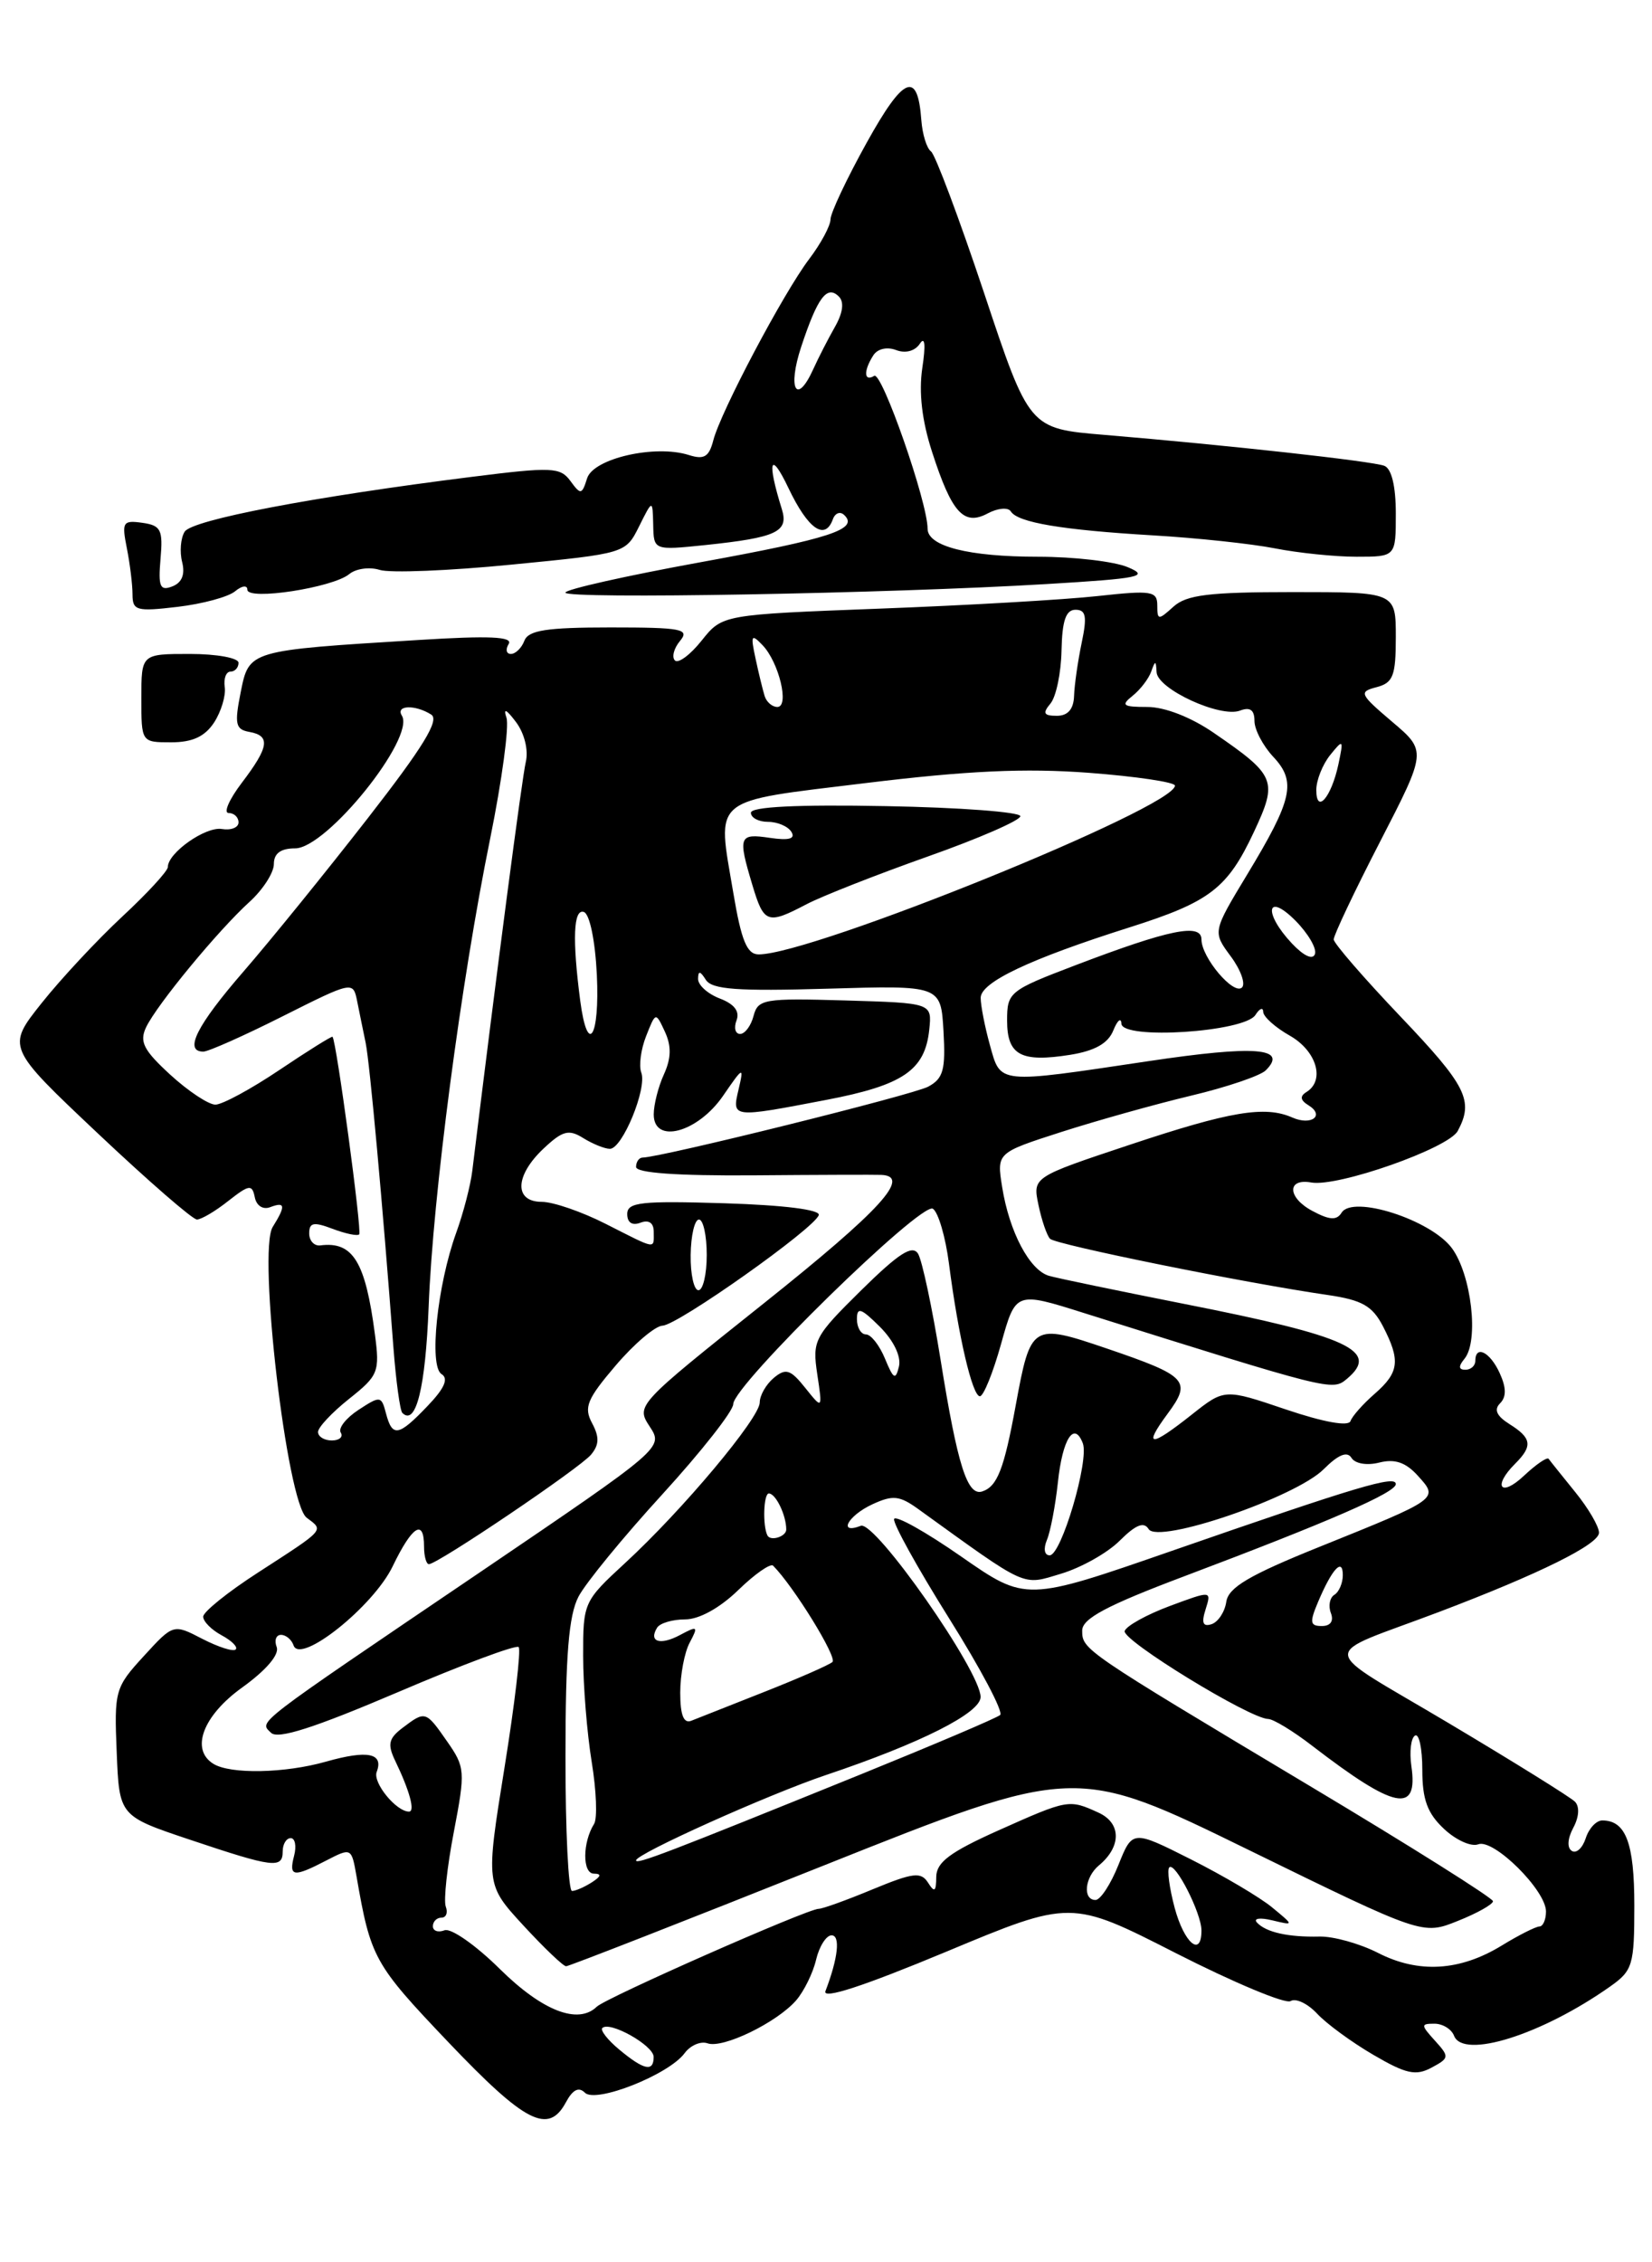 <?xml version="1.0" encoding="UTF-8" standalone="no"?>
<!DOCTYPE svg PUBLIC "-//W3C//DTD SVG 1.1//EN" "http://www.w3.org/Graphics/SVG/1.1/DTD/svg11.dtd" >
<svg xmlns="http://www.w3.org/2000/svg" xmlns:xlink="http://www.w3.org/1999/xlink" version="1.1" viewBox="0 0 187 256">
 <g >
 <path fill="currentColor"
d=" M 64.06 237.89 C 64.83 236.46 65.51 236.11 66.21 236.81 C 67.44 238.04 75.72 234.76 77.50 232.33 C 78.15 231.45 79.31 230.95 80.09 231.22 C 81.82 231.84 87.92 228.88 90.12 226.36 C 91.00 225.34 92.03 223.26 92.38 221.75 C 92.74 220.24 93.53 219.00 94.13 219.00 C 95.15 219.00 94.87 221.57 93.44 225.31 C 93.06 226.29 97.73 224.76 107.05 220.88 C 121.23 214.96 121.23 214.96 133.13 221.03 C 139.68 224.36 145.51 226.80 146.09 226.44 C 146.68 226.08 148.02 226.72 149.08 227.85 C 150.13 228.99 153.00 231.09 155.45 232.52 C 159.14 234.68 160.26 234.93 162.03 233.98 C 164.07 232.89 164.09 232.75 162.43 230.92 C 160.82 229.14 160.81 229.00 162.38 229.00 C 163.30 229.00 164.30 229.61 164.59 230.36 C 165.62 233.05 174.51 230.26 182.25 224.80 C 184.82 222.99 185.00 222.38 185.00 215.63 C 185.00 208.56 184.04 206.00 181.37 206.00 C 180.69 206.00 179.85 206.91 179.50 208.01 C 179.14 209.12 178.44 209.77 177.93 209.45 C 177.37 209.11 177.43 208.06 178.09 206.83 C 178.75 205.60 178.82 204.42 178.27 203.87 C 177.77 203.37 171.36 199.38 164.02 195.01 C 148.90 186.00 149.05 187.65 162.91 182.40 C 174.25 178.10 181.00 174.76 181.00 173.44 C 181.00 172.73 179.79 170.66 178.30 168.83 C 176.82 167.00 175.46 165.31 175.30 165.08 C 175.13 164.85 173.87 165.71 172.50 167.00 C 169.86 169.48 168.93 168.21 171.50 165.64 C 173.52 163.63 173.39 162.73 170.88 161.16 C 169.42 160.24 169.08 159.52 169.80 158.80 C 170.53 158.07 170.51 157.02 169.76 155.38 C 168.67 152.98 167.00 152.15 167.00 154.00 C 167.00 154.55 166.49 155.00 165.88 155.00 C 165.10 155.00 165.07 154.61 165.78 153.75 C 167.43 151.73 166.56 144.23 164.34 141.23 C 161.96 138.03 153.12 135.19 151.86 137.23 C 151.31 138.12 150.49 138.07 148.54 137.02 C 145.73 135.52 145.65 133.31 148.43 133.81 C 151.42 134.35 163.96 129.94 165.01 127.98 C 166.85 124.55 166.02 122.89 158.50 115.00 C 154.38 110.67 150.99 106.76 150.97 106.31 C 150.95 105.87 153.31 100.88 156.22 95.24 C 161.50 84.99 161.50 84.99 157.57 81.66 C 153.90 78.54 153.78 78.29 155.82 77.76 C 157.70 77.27 158.00 76.48 158.00 72.09 C 158.00 67.00 158.00 67.00 146.33 67.00 C 136.87 67.00 134.31 67.31 132.83 68.65 C 131.12 70.20 131.00 70.19 131.00 68.51 C 131.00 66.88 130.36 66.78 124.25 67.45 C 120.54 67.86 109.46 68.50 99.64 68.87 C 81.77 69.55 81.77 69.55 79.43 72.48 C 78.14 74.10 76.78 75.11 76.40 74.74 C 76.02 74.36 76.28 73.36 76.98 72.52 C 78.10 71.18 77.18 71.00 69.09 71.00 C 61.88 71.00 59.82 71.32 59.36 72.50 C 59.05 73.32 58.36 74.00 57.83 74.00 C 57.31 74.00 57.20 73.49 57.58 72.87 C 58.09 72.04 55.37 71.92 47.39 72.42 C 28.07 73.61 28.20 73.57 27.24 78.36 C 26.53 81.93 26.66 82.54 28.21 82.82 C 30.65 83.25 30.46 84.52 27.38 88.57 C 25.94 90.46 25.27 92.00 25.88 92.00 C 26.50 92.00 27.00 92.48 27.00 93.06 C 27.00 93.65 26.15 93.98 25.11 93.81 C 23.26 93.51 19.00 96.51 19.00 98.11 C 19.00 98.56 16.68 101.08 13.85 103.71 C 11.02 106.34 6.91 110.75 4.72 113.50 C 0.74 118.50 0.74 118.50 11.07 128.25 C 16.75 133.61 21.80 138.00 22.29 138.00 C 22.78 138.00 24.38 137.06 25.84 135.90 C 28.21 134.04 28.54 133.99 28.84 135.48 C 29.03 136.44 29.77 136.92 30.59 136.60 C 32.30 135.95 32.36 136.45 30.87 138.84 C 29.15 141.59 32.48 170.05 34.71 171.74 C 36.68 173.22 36.90 172.97 29.19 177.96 C 25.78 180.16 23.00 182.40 23.00 182.94 C 23.00 183.49 23.94 184.43 25.09 185.05 C 26.23 185.66 26.95 186.38 26.68 186.65 C 26.41 186.93 24.71 186.38 22.90 185.45 C 19.62 183.75 19.62 183.75 16.27 187.41 C 13.03 190.94 12.92 191.31 13.21 198.28 C 13.50 205.50 13.50 205.50 21.50 208.18 C 30.94 211.35 32.00 211.48 32.00 209.50 C 32.00 208.68 32.41 208.00 32.91 208.00 C 33.40 208.00 33.58 208.90 33.29 210.00 C 32.67 212.39 33.20 212.47 36.94 210.53 C 39.76 209.07 39.79 209.09 40.35 212.28 C 41.96 221.58 42.32 222.23 50.74 231.08 C 59.46 240.24 62.08 241.58 64.06 237.89 Z  M 24.24 81.75 C 25.04 80.51 25.58 78.71 25.44 77.75 C 25.30 76.79 25.59 76.00 26.09 76.00 C 26.59 76.00 27.00 75.55 27.00 75.00 C 27.00 74.45 24.52 74.00 21.50 74.00 C 16.00 74.00 16.00 74.00 16.00 79.00 C 16.00 84.00 16.00 84.00 19.38 84.00 C 21.79 84.00 23.19 83.35 24.24 81.75 Z  M 26.61 66.91 C 27.38 66.27 28.00 66.19 28.00 66.73 C 28.00 67.99 37.69 66.50 39.54 64.96 C 40.29 64.34 41.84 64.13 42.98 64.49 C 44.12 64.86 50.85 64.59 57.93 63.89 C 70.81 62.63 70.81 62.63 72.34 59.57 C 73.87 56.50 73.87 56.50 73.94 59.39 C 74.00 62.28 74.00 62.28 79.83 61.68 C 87.93 60.83 89.30 60.18 88.50 57.61 C 86.79 52.14 87.18 50.88 89.25 55.23 C 91.46 59.87 93.39 61.23 94.28 58.75 C 94.53 58.06 95.10 57.84 95.55 58.27 C 97.27 59.88 94.02 60.94 79.25 63.63 C 70.86 65.16 64.00 66.70 64.00 67.06 C 64.00 67.82 100.54 67.17 118.50 66.09 C 129.04 65.46 130.16 65.23 127.68 64.19 C 126.14 63.53 121.55 63.00 117.50 63.00 C 109.64 63.00 105.00 61.82 105.00 59.83 C 105.00 56.83 99.82 41.99 98.96 42.53 C 97.79 43.25 97.73 41.97 98.85 40.22 C 99.32 39.47 100.40 39.22 101.43 39.61 C 102.49 40.02 103.57 39.73 104.12 38.90 C 104.70 38.01 104.80 39.00 104.40 41.65 C 103.99 44.41 104.36 47.61 105.51 51.15 C 107.74 58.05 109.10 59.55 111.82 58.09 C 112.95 57.49 114.12 57.39 114.42 57.87 C 115.20 59.13 120.20 59.97 130.49 60.58 C 135.44 60.87 141.66 61.53 144.30 62.05 C 146.94 62.57 151.10 63.00 153.55 63.00 C 158.00 63.00 158.00 63.00 158.00 58.11 C 158.00 55.01 157.52 53.03 156.70 52.71 C 155.31 52.18 138.99 50.38 125.00 49.21 C 116.50 48.50 116.50 48.50 111.39 33.14 C 108.57 24.70 105.87 17.50 105.39 17.14 C 104.90 16.79 104.41 15.19 104.29 13.59 C 103.88 7.94 102.29 8.60 98.11 16.14 C 95.86 20.19 94.02 24.09 94.01 24.82 C 94.01 25.54 92.92 27.57 91.59 29.32 C 88.67 33.18 81.57 46.60 80.74 49.84 C 80.26 51.70 79.70 52.04 77.97 51.49 C 74.15 50.28 67.18 51.87 66.46 54.12 C 65.87 56.00 65.73 56.02 64.57 54.43 C 63.42 52.86 62.47 52.82 53.41 53.96 C 35.39 56.22 21.72 58.83 20.90 60.17 C 20.45 60.89 20.32 62.44 20.62 63.61 C 20.97 65.01 20.59 65.94 19.50 66.36 C 18.11 66.90 17.90 66.39 18.17 63.25 C 18.46 59.94 18.22 59.46 16.11 59.16 C 13.90 58.85 13.77 59.08 14.36 62.04 C 14.71 63.80 15.00 66.16 15.00 67.26 C 15.00 69.10 15.45 69.22 20.11 68.67 C 22.91 68.34 25.84 67.55 26.61 66.91 Z  M 70.11 231.94 C 68.79 230.85 67.93 229.74 68.18 229.49 C 69.01 228.66 73.98 231.46 73.99 232.75 C 74.00 234.49 72.90 234.26 70.11 231.94 Z  M 56.57 222.80 C 53.86 220.12 51.05 218.15 50.32 218.43 C 49.59 218.71 49.00 218.50 49.00 217.97 C 49.00 217.44 49.44 217.00 49.97 217.00 C 50.50 217.00 50.72 216.44 50.46 215.75 C 50.20 215.06 50.61 211.26 51.37 207.31 C 52.69 200.42 52.65 199.98 50.62 197.07 C 48.19 193.58 48.15 193.57 45.57 195.52 C 43.99 196.72 43.84 197.38 44.73 199.24 C 46.38 202.66 47.01 205.00 46.30 205.00 C 44.85 205.00 42.17 201.72 42.64 200.51 C 43.45 198.38 41.62 198.01 36.92 199.34 C 32.25 200.67 26.08 200.79 24.15 199.59 C 21.53 197.97 22.97 194.14 27.42 190.95 C 30.13 189.00 31.64 187.23 31.32 186.38 C 31.03 185.62 31.25 185.00 31.81 185.00 C 32.37 185.00 33.01 185.54 33.23 186.19 C 33.97 188.40 42.27 181.78 44.45 177.24 C 46.66 172.66 48.00 171.81 48.00 175.00 C 48.00 176.10 48.25 177.00 48.55 177.00 C 49.54 177.00 65.66 166.12 66.91 164.60 C 67.83 163.49 67.86 162.61 67.02 161.04 C 66.06 159.25 66.45 158.32 69.70 154.51 C 71.79 152.06 74.17 150.04 75.00 150.01 C 76.73 149.95 92.21 139.00 92.68 137.50 C 92.88 136.89 88.73 136.37 82.00 136.16 C 72.56 135.87 71.00 136.04 71.00 137.38 C 71.00 138.35 71.56 138.72 72.50 138.36 C 73.45 138.00 74.00 138.38 74.00 139.39 C 74.00 141.39 74.42 141.46 68.58 138.50 C 65.87 137.12 62.61 136.00 61.33 136.00 C 58.17 136.00 58.27 133.03 61.54 129.96 C 63.69 127.94 64.39 127.76 66.03 128.79 C 67.10 129.45 68.45 130.00 69.04 130.00 C 70.45 130.00 73.27 123.15 72.59 121.37 C 72.30 120.61 72.54 118.75 73.14 117.24 C 74.22 114.50 74.22 114.50 75.27 116.76 C 76.01 118.37 75.98 119.75 75.16 121.56 C 74.52 122.95 74.00 125.00 74.00 126.11 C 74.00 129.51 78.98 128.17 81.85 124.00 C 84.13 120.68 84.22 120.64 83.61 123.25 C 82.84 126.52 82.79 126.52 93.50 124.47 C 102.24 122.80 104.71 121.11 105.19 116.50 C 105.50 113.50 105.50 113.50 95.67 113.21 C 86.49 112.94 85.80 113.06 85.30 114.96 C 85.01 116.08 84.32 117.00 83.78 117.00 C 83.23 117.00 83.05 116.31 83.37 115.47 C 83.76 114.45 83.13 113.62 81.48 112.99 C 80.12 112.47 79.01 111.48 79.02 110.77 C 79.03 109.82 79.25 109.85 79.90 110.88 C 80.60 111.97 83.48 112.18 93.64 111.88 C 106.50 111.50 106.50 111.50 106.80 116.69 C 107.05 121.06 106.78 122.05 105.06 122.97 C 103.31 123.90 74.90 130.95 72.75 130.99 C 72.34 130.99 72.00 131.47 72.00 132.05 C 72.00 132.73 76.62 133.06 85.25 133.00 C 92.54 132.94 99.06 132.92 99.75 132.95 C 103.21 133.09 99.70 136.93 86.49 147.46 C 72.06 158.96 71.98 159.04 73.54 161.42 C 75.11 163.82 75.11 163.82 54.31 177.93 C 28.33 195.53 29.35 194.75 30.68 196.08 C 31.45 196.85 35.55 195.53 44.98 191.51 C 52.25 188.40 58.43 186.09 58.71 186.38 C 58.99 186.66 58.27 192.82 57.10 200.07 C 54.98 213.25 54.98 213.25 59.24 217.88 C 61.58 220.42 63.76 222.50 64.08 222.50 C 64.40 222.50 77.50 217.38 93.19 211.12 C 121.73 199.74 121.73 199.74 141.39 209.36 C 161.04 218.97 161.04 218.97 165.02 217.37 C 167.21 216.50 169.00 215.49 169.00 215.14 C 169.00 214.79 159.66 208.91 148.25 202.09 C 122.58 186.73 122.50 186.68 122.50 184.51 C 122.50 183.16 125.27 181.68 134.00 178.39 C 150.50 172.17 158.00 168.90 158.00 167.94 C 158.00 166.90 153.77 168.16 132.69 175.48 C 116.13 181.23 116.13 181.23 108.81 176.14 C 104.79 173.34 101.37 171.43 101.21 171.89 C 101.05 172.36 103.85 177.41 107.42 183.11 C 111.00 188.81 113.61 193.74 113.21 194.07 C 112.82 194.41 105.75 197.41 97.50 200.76 C 75.42 209.71 72.00 211.02 72.00 210.52 C 72.00 209.78 86.99 203.05 93.50 200.86 C 104.22 197.26 111.00 193.84 111.00 192.03 C 111.00 189.11 99.05 172.04 97.44 172.66 C 94.81 173.67 95.97 171.52 98.74 170.23 C 101.08 169.15 101.82 169.23 103.98 170.79 C 116.46 179.79 115.64 179.42 120.11 178.08 C 122.38 177.40 125.38 175.72 126.76 174.33 C 128.56 172.54 129.48 172.16 130.02 173.03 C 131.09 174.76 146.65 169.44 149.83 166.26 C 151.49 164.60 152.50 164.19 152.98 164.97 C 153.39 165.63 154.73 165.86 156.14 165.50 C 157.90 165.06 159.13 165.48 160.50 167.00 C 162.87 169.62 162.96 169.56 149.31 175.06 C 141.39 178.25 139.05 179.64 138.81 181.26 C 138.64 182.41 137.89 183.54 137.15 183.79 C 136.16 184.11 135.98 183.65 136.47 182.11 C 137.14 179.98 137.14 179.98 132.40 181.74 C 129.80 182.71 127.51 183.98 127.31 184.56 C 126.97 185.60 141.46 194.48 143.56 194.52 C 144.14 194.53 146.40 195.90 148.56 197.57 C 157.91 204.76 160.56 205.30 159.76 199.84 C 159.53 198.23 159.71 196.68 160.17 196.40 C 160.63 196.11 161.00 197.86 161.00 200.27 C 161.00 203.63 161.57 205.19 163.45 206.95 C 164.80 208.22 166.54 209.01 167.33 208.70 C 169.07 208.03 175.00 213.90 175.00 216.30 C 175.00 217.23 174.66 218.00 174.25 218.00 C 173.84 218.01 171.93 218.97 170.00 220.15 C 165.27 223.05 160.58 223.34 155.99 220.99 C 153.91 219.93 150.92 219.10 149.35 219.14 C 145.83 219.22 143.30 218.66 142.28 217.55 C 141.85 217.08 142.62 216.97 144.00 217.30 C 146.50 217.90 146.50 217.90 144.00 215.84 C 142.62 214.70 138.51 212.27 134.84 210.42 C 128.19 207.07 128.19 207.07 126.60 211.04 C 125.73 213.22 124.56 215.00 124.01 215.00 C 122.53 215.00 122.78 212.43 124.39 211.09 C 126.96 208.96 126.94 206.29 124.33 205.11 C 121.00 203.59 120.91 203.60 113.01 207.13 C 107.54 209.58 106.00 210.73 105.98 212.38 C 105.97 214.07 105.78 214.20 105.05 213.04 C 104.25 211.79 103.37 211.90 98.79 213.79 C 95.86 215.01 93.11 216.00 92.67 216.00 C 91.41 216.00 68.60 226.06 67.55 227.08 C 65.43 229.13 61.39 227.56 56.57 222.80 Z  M 132.97 215.90 C 132.37 213.64 132.09 211.58 132.36 211.31 C 133.02 210.65 136.00 216.49 136.00 218.45 C 136.00 221.54 134.05 219.90 132.97 215.90 Z  M 64.01 198.75 C 64.01 187.29 64.38 182.80 65.48 180.68 C 66.29 179.13 70.56 173.92 74.98 169.09 C 79.39 164.26 83.00 159.67 83.00 158.89 C 83.00 156.76 104.30 135.93 105.60 136.78 C 106.21 137.18 107.03 139.97 107.42 143.00 C 108.48 151.21 110.07 158.00 110.92 158.00 C 111.33 158.00 112.41 155.33 113.32 152.07 C 114.97 146.14 114.97 146.14 122.73 148.59 C 150.56 157.34 150.81 157.41 152.43 156.06 C 156.27 152.87 152.73 151.23 134.00 147.54 C 126.58 146.07 119.71 144.65 118.74 144.37 C 116.54 143.73 114.25 139.40 113.44 134.33 C 112.82 130.45 112.82 130.45 120.12 128.10 C 124.14 126.81 130.74 124.96 134.80 123.99 C 138.85 123.03 142.67 121.73 143.28 121.12 C 145.84 118.56 142.12 118.27 130.00 120.08 C 112.79 122.65 113.29 122.71 112.05 118.25 C 111.48 116.19 111.01 113.79 111.01 112.92 C 111.00 111.15 116.56 108.52 127.86 104.94 C 136.96 102.06 138.94 100.54 141.94 94.14 C 144.66 88.32 144.44 87.77 137.38 82.92 C 134.82 81.16 131.85 80.00 129.88 80.00 C 127.10 80.00 126.85 79.82 128.19 78.75 C 129.06 78.06 130.01 76.83 130.31 76.00 C 130.77 74.71 130.85 74.71 130.92 76.06 C 131.02 77.98 138.15 81.26 140.37 80.41 C 141.50 79.98 142.00 80.33 142.00 81.58 C 142.00 82.56 142.96 84.39 144.12 85.63 C 146.77 88.45 146.33 90.44 141.17 98.97 C 137.26 105.44 137.26 105.44 139.31 108.21 C 140.44 109.73 141.01 111.32 140.59 111.74 C 139.66 112.67 136.00 108.35 136.00 106.31 C 136.00 104.43 132.35 105.18 121.75 109.22 C 114.24 112.08 114.00 112.28 114.00 115.48 C 114.00 119.41 115.55 120.25 121.16 119.36 C 123.93 118.91 125.43 118.07 126.02 116.61 C 126.49 115.45 126.90 115.10 126.94 115.84 C 127.02 117.69 140.89 116.79 142.11 114.85 C 142.58 114.11 142.98 113.95 142.99 114.50 C 143.00 115.05 144.36 116.27 146.01 117.20 C 149.03 118.92 150.02 122.25 147.89 123.57 C 147.12 124.04 147.18 124.50 148.11 125.07 C 150.00 126.23 148.45 127.41 146.29 126.46 C 143.19 125.09 139.23 125.76 127.89 129.54 C 116.89 133.20 116.89 133.20 117.55 136.35 C 117.91 138.08 118.50 139.80 118.86 140.18 C 119.49 140.84 140.95 145.19 150.29 146.54 C 154.18 147.11 155.34 147.77 156.54 150.07 C 158.55 153.96 158.38 155.30 155.62 157.71 C 154.31 158.85 153.07 160.24 152.87 160.81 C 152.64 161.44 149.84 160.94 145.55 159.49 C 138.61 157.14 138.61 157.14 134.91 160.07 C 130.19 163.81 129.36 163.78 132.16 159.99 C 134.93 156.25 134.42 155.71 125.27 152.59 C 116.82 149.72 116.67 149.81 114.98 159.00 C 113.65 166.27 112.89 168.20 111.19 168.77 C 109.50 169.33 108.39 165.84 106.47 153.87 C 105.53 148.02 104.38 142.62 103.92 141.87 C 103.27 140.83 101.74 141.82 97.49 146.00 C 92.16 151.26 91.94 151.68 92.51 155.50 C 93.11 159.50 93.11 159.50 91.15 157.05 C 89.48 154.96 88.95 154.79 87.59 155.92 C 86.72 156.65 86.00 157.90 86.00 158.70 C 86.00 160.46 77.25 170.90 70.75 176.88 C 66.07 181.19 66.00 181.35 66.01 187.38 C 66.01 190.74 66.45 196.15 66.98 199.39 C 67.51 202.63 67.63 205.78 67.25 206.39 C 65.93 208.49 65.91 212.00 67.22 212.02 C 68.12 212.03 68.05 212.32 67.00 213.00 C 66.17 213.53 65.16 213.98 64.75 213.98 C 64.34 213.99 64.00 207.14 64.01 198.75 Z  M 77.00 191.54 C 77.00 189.52 77.48 186.96 78.08 185.86 C 79.06 184.02 78.97 183.95 76.99 185.01 C 74.73 186.22 73.39 185.80 74.38 184.19 C 74.70 183.67 76.13 183.25 77.56 183.25 C 79.13 183.25 81.48 181.96 83.56 179.94 C 85.43 178.12 87.21 176.88 87.51 177.17 C 89.84 179.51 94.81 187.57 94.23 188.07 C 93.83 188.42 90.35 189.94 86.50 191.46 C 82.65 192.98 78.94 194.45 78.25 194.72 C 77.39 195.06 77.00 194.08 77.00 191.54 Z  M 149.21 181.25 C 150.79 177.52 152.00 176.22 152.00 178.24 C 152.00 179.14 151.57 180.15 151.04 180.47 C 150.52 180.80 150.34 181.72 150.65 182.53 C 151.00 183.44 150.61 184.00 149.63 184.00 C 148.28 184.00 148.22 183.59 149.21 181.25 Z  M 118.51 174.25 C 118.91 173.29 119.47 170.35 119.75 167.73 C 120.27 162.82 121.59 160.76 122.57 163.32 C 123.31 165.25 120.14 176.00 118.82 176.00 C 118.22 176.00 118.09 175.26 118.51 174.25 Z  M 86.87 173.75 C 86.31 172.65 86.43 169.00 87.03 169.00 C 87.81 169.00 89.00 171.46 89.00 173.08 C 89.00 173.88 87.22 174.44 86.87 173.75 Z  M 36.00 162.04 C 36.00 161.52 37.58 159.83 39.52 158.29 C 42.83 155.66 43.00 155.25 42.44 151.00 C 41.36 142.75 39.95 140.45 36.25 140.93 C 35.56 141.01 35.00 140.40 35.00 139.57 C 35.00 138.34 35.50 138.24 37.64 139.05 C 39.09 139.60 40.45 139.89 40.66 139.68 C 40.99 139.35 38.08 117.79 37.64 117.32 C 37.55 117.23 34.85 118.91 31.64 121.07 C 28.43 123.23 25.16 125.00 24.38 125.00 C 23.61 125.00 21.31 123.48 19.28 121.62 C 16.24 118.83 15.76 117.88 16.54 116.24 C 17.77 113.67 24.69 105.28 28.25 102.05 C 29.76 100.68 31.00 98.75 31.00 97.78 C 31.00 96.57 31.77 96.00 33.41 96.00 C 36.98 96.00 47.04 83.49 45.49 80.98 C 44.75 79.79 46.99 79.71 48.81 80.86 C 49.78 81.47 47.92 84.51 41.63 92.59 C 36.96 98.59 30.64 106.39 27.57 109.93 C 22.26 116.05 20.78 119.00 23.02 119.00 C 23.58 119.00 27.63 117.20 32.00 115.00 C 39.88 111.04 39.97 111.02 40.42 113.25 C 40.67 114.49 41.10 116.62 41.39 118.00 C 41.86 120.32 43.31 136.22 44.53 152.44 C 44.82 156.26 45.28 159.61 45.54 159.88 C 47.08 161.42 48.16 157.05 48.52 147.89 C 49.00 135.34 52.17 111.17 55.49 94.87 C 56.82 88.31 57.65 82.16 57.33 81.22 C 56.95 80.08 57.31 80.25 58.41 81.71 C 59.37 82.99 59.83 84.88 59.52 86.21 C 59.09 88.03 56.25 109.70 53.46 132.50 C 53.26 134.15 52.44 137.30 51.64 139.50 C 49.49 145.45 48.54 154.60 49.98 155.49 C 50.80 156.00 50.32 157.10 48.39 159.11 C 45.10 162.55 44.41 162.67 43.69 159.93 C 43.17 157.94 43.04 157.93 40.58 159.54 C 39.17 160.46 38.26 161.62 38.57 162.11 C 38.87 162.60 38.42 163.00 37.56 163.00 C 36.70 163.00 36.00 162.57 36.00 162.04 Z  M 100.18 153.75 C 99.56 152.24 98.59 151.00 98.02 151.00 C 97.46 151.00 97.00 150.22 97.00 149.27 C 97.00 147.86 97.47 148.02 99.60 150.14 C 101.16 151.70 102.02 153.49 101.76 154.62 C 101.38 156.21 101.14 156.08 100.18 153.75 Z  M 78.18 142.00 C 78.21 139.80 78.63 138.00 79.12 138.00 C 79.60 138.00 80.00 139.80 80.00 142.00 C 80.00 144.20 79.58 146.00 79.06 146.00 C 78.55 146.00 78.15 144.20 78.18 142.00 Z  M 65.68 113.25 C 64.77 106.28 64.91 102.80 66.09 103.20 C 66.75 103.42 67.37 106.43 67.56 110.29 C 67.90 117.40 66.52 119.59 65.68 113.25 Z  M 146.23 106.75 C 142.99 103.30 143.36 100.90 146.62 104.16 C 148.06 105.61 149.06 107.31 148.85 107.95 C 148.61 108.66 147.59 108.19 146.23 106.75 Z  M 83.01 101.05 C 81.15 90.04 80.26 90.78 98.01 88.61 C 109.50 87.21 116.02 86.91 123.25 87.45 C 128.61 87.86 133.00 88.51 133.00 88.90 C 133.00 91.36 91.95 108.00 85.88 108.00 C 84.56 108.00 83.92 106.47 83.01 101.05 Z  M 91.30 102.32 C 93.06 101.40 99.22 98.98 105.00 96.93 C 110.78 94.89 115.50 92.83 115.50 92.36 C 115.50 91.89 108.64 91.37 100.25 91.22 C 90.25 91.03 85.00 91.29 85.00 91.97 C 85.00 92.54 85.87 93.00 86.94 93.00 C 88.01 93.00 89.20 93.51 89.58 94.13 C 90.07 94.92 89.32 95.13 87.14 94.81 C 83.64 94.29 83.51 94.63 85.16 100.13 C 86.47 104.51 86.86 104.65 91.30 102.32 Z  M 149.00 89.39 C 149.00 88.29 149.71 86.51 150.57 85.44 C 152.06 83.60 152.10 83.65 151.50 86.50 C 150.70 90.23 149.00 92.20 149.00 89.39 Z  M 118.91 79.61 C 119.55 78.84 120.11 76.14 120.16 73.61 C 120.23 70.24 120.65 69.00 121.74 69.00 C 122.93 69.00 123.07 69.75 122.44 72.75 C 122.01 74.81 121.62 77.51 121.58 78.75 C 121.53 80.25 120.88 81.00 119.63 81.00 C 118.14 81.00 117.99 80.71 118.91 79.61 Z  M 86.55 78.75 C 86.34 78.06 85.87 76.15 85.52 74.50 C 84.95 71.87 85.05 71.68 86.31 73.00 C 88.18 74.94 89.39 80.00 87.99 80.00 C 87.41 80.00 86.76 79.44 86.55 78.75 Z  M 90.69 39.25 C 92.55 33.63 93.62 32.22 94.96 33.56 C 95.58 34.18 95.41 35.42 94.50 37.01 C 93.72 38.38 92.63 40.51 92.07 41.75 C 90.17 45.95 89.11 44.03 90.69 39.25 Z "/>
</g>
</svg>